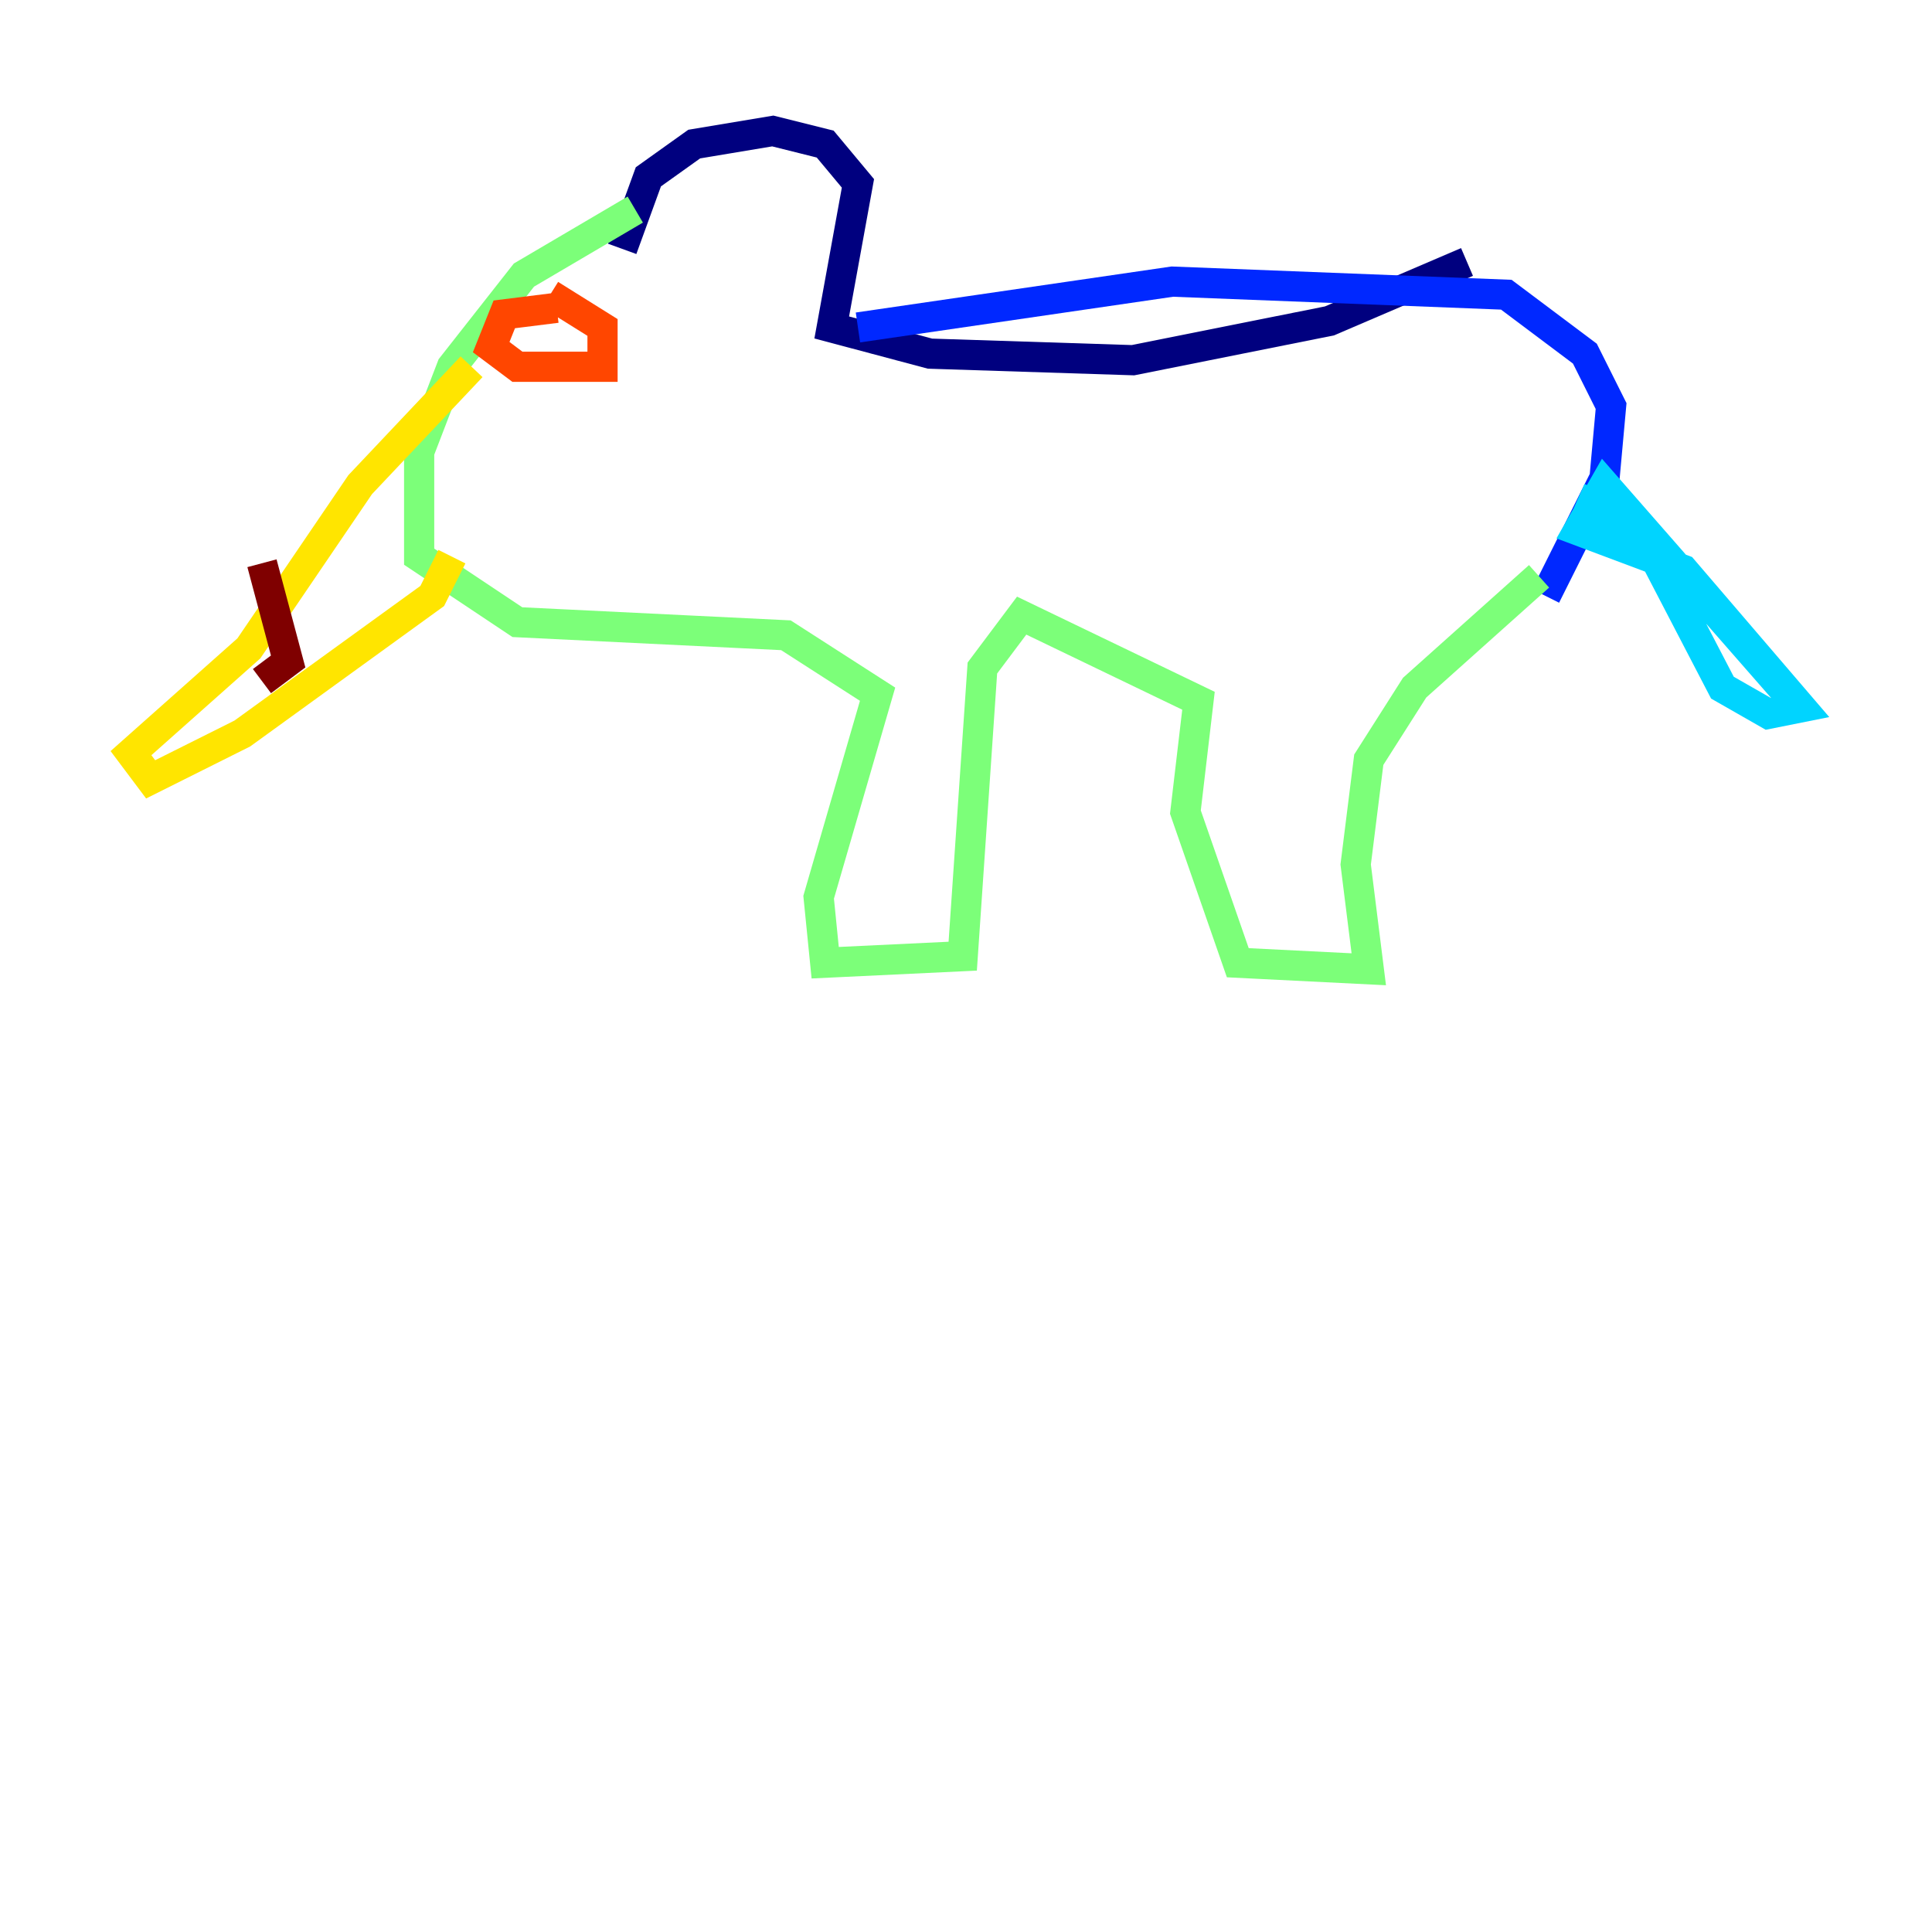 <?xml version="1.0" encoding="utf-8" ?>
<svg baseProfile="tiny" height="128" version="1.2" viewBox="0,0,128,128" width="128" xmlns="http://www.w3.org/2000/svg" xmlns:ev="http://www.w3.org/2001/xml-events" xmlns:xlink="http://www.w3.org/1999/xlink"><defs /><polyline fill="none" points="41.22,16.488 42.956,11.715 45.993,9.546 51.2,8.678 54.671,9.546 56.841,12.149 55.105,21.695 61.614,23.43 75.064,23.864 88.081,21.261 97.193,17.356" stroke="#00007f" stroke-width="2" /><polyline fill="none" points="56.841,21.695 77.668,18.658 99.797,19.525 105.003,23.43 106.739,26.902 106.305,31.675 102.4,39.485" stroke="#0028ff" stroke-width="2" /><polyline fill="none" points="104.57,32.976 108.475,34.712 114.115,45.559 117.153,47.295 119.322,46.861 111.512,37.749 104.57,35.146 106.305,32.108 118.454,45.993" stroke="#00d4ff" stroke-width="2" /><polyline fill="none" points="101.966,38.183 93.722,45.559 90.685,50.332 89.817,57.275 90.685,64.217 82.007,63.783 78.536,53.803 79.403,46.427 67.688,40.786 65.085,44.258 63.783,63.349 54.671,63.783 54.237,59.444 58.142,45.993 52.068,42.088 34.278,41.22 27.77,36.881 27.77,29.939 29.939,24.298 34.712,18.224 42.088,13.885" stroke="#7cff79" stroke-width="2" /><polyline fill="none" points="31.241,24.298 23.864,32.108 16.488,42.956 8.678,49.898 9.98,51.634 16.054,48.597 28.637,39.485 29.939,36.881" stroke="#ffe500" stroke-width="2" /><polyline fill="none" points="36.881,20.393 33.41,20.827 32.542,22.997 34.278,24.298 39.919,24.298 39.919,21.695 36.447,19.525" stroke="#ff4600" stroke-width="2" /><polyline fill="none" points="17.356,37.315 19.091,43.824 17.356,45.125" stroke="#7f0000" stroke-width="2" /></svg>